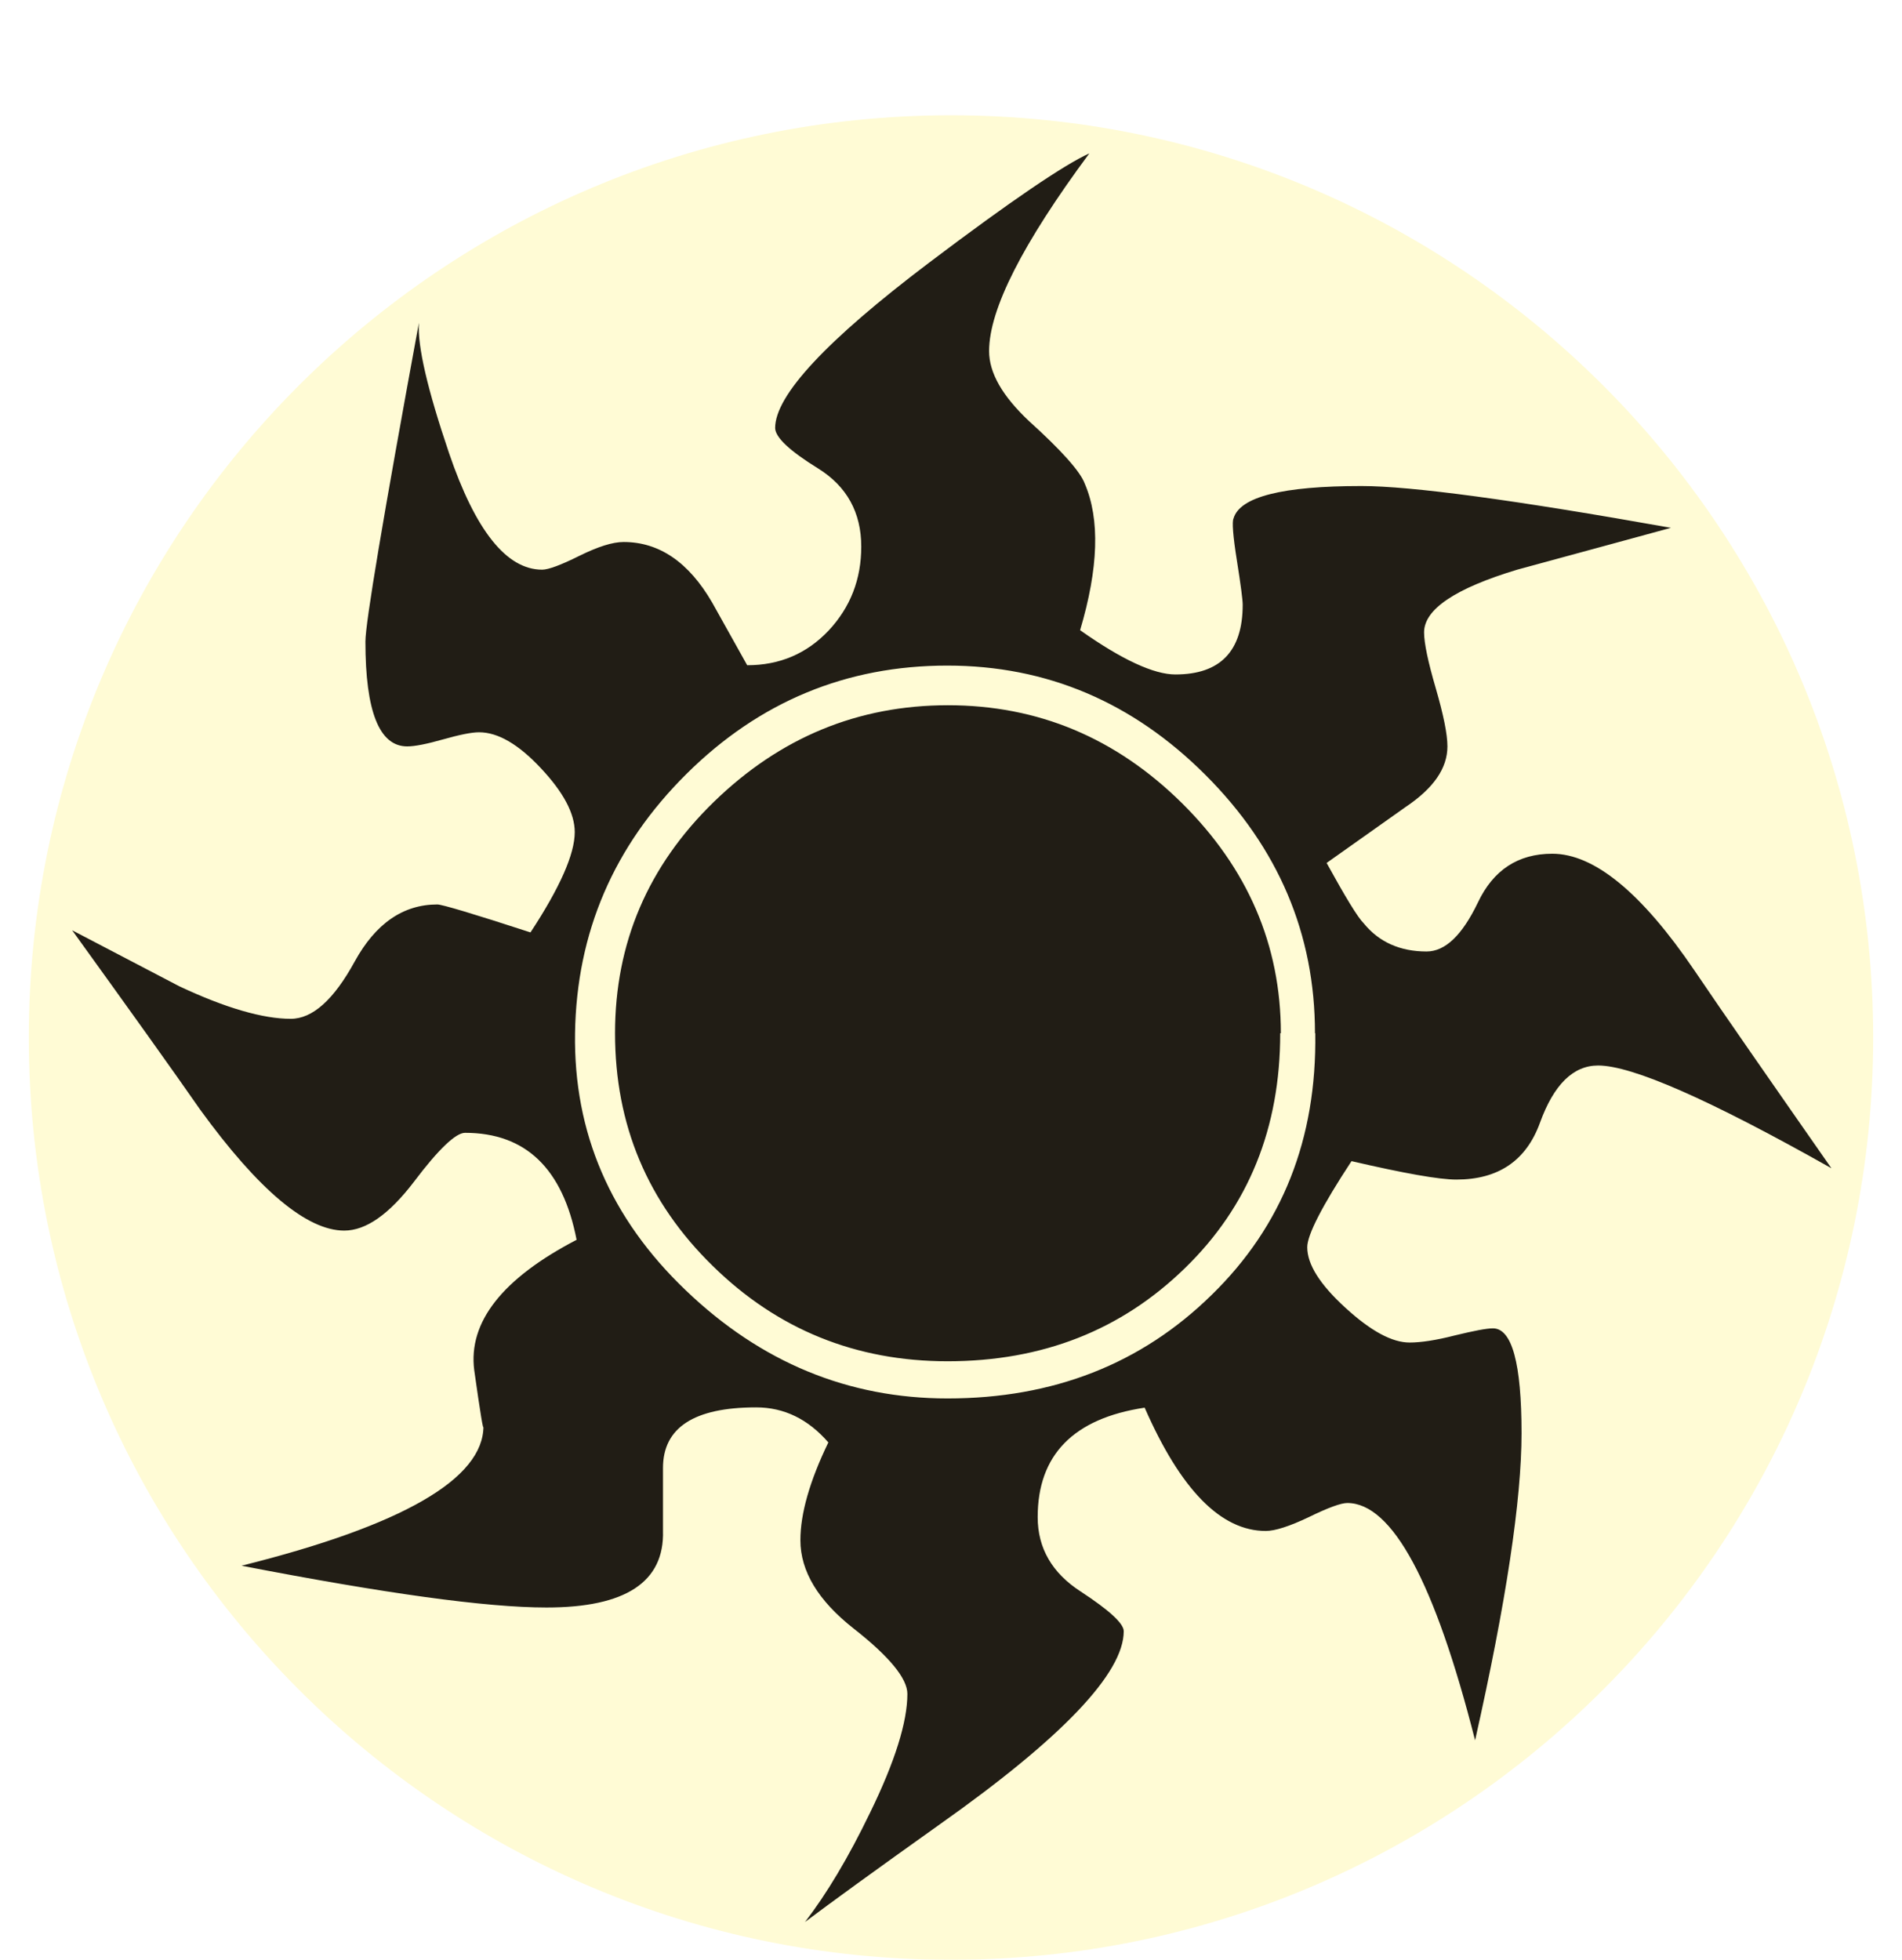 <svg width="33" height="34" viewBox="0 0 33 34" fill="none" xmlns="http://www.w3.org/2000/svg">
<g filter="url(#filter0_d_8_303)">
<path d="M17 32C25.837 32 33 24.837 33 16C33 7.163 25.837 0 17 0C8.163 0 1 7.163 1 16C1 24.837 8.163 32 17 32Z" fill="#FFFBD5"/>
<path d="M32.264 18.261C30.163 17.077 28.819 16.485 28.227 16.485C27.795 16.485 27.459 16.816 27.219 17.477C26.979 18.139 26.493 18.464 25.768 18.464C25.469 18.464 24.867 18.357 23.949 18.144C23.437 18.923 23.181 19.424 23.181 19.637C23.181 19.936 23.4 20.283 23.843 20.688C24.285 21.093 24.653 21.291 24.957 21.291C25.149 21.291 25.411 21.253 25.741 21.168C26.072 21.088 26.291 21.045 26.403 21.045C26.733 21.045 26.899 21.653 26.899 22.864C26.899 24.021 26.632 25.797 26.093 28.192C25.395 25.445 24.653 24.075 23.875 24.075C23.768 24.075 23.544 24.155 23.208 24.32C22.872 24.48 22.621 24.56 22.461 24.56C21.683 24.56 20.984 23.845 20.36 22.421C19.123 22.608 18.504 23.243 18.504 24.32C18.504 24.859 18.755 25.291 19.251 25.611C19.747 25.936 19.997 26.165 19.997 26.299C19.997 27.024 18.936 28.144 16.808 29.648C15.677 30.453 14.899 31.019 14.467 31.344C14.84 30.859 15.219 30.229 15.597 29.445C16.029 28.56 16.243 27.872 16.243 27.387C16.243 27.12 15.933 26.741 15.315 26.256C14.696 25.771 14.387 25.259 14.387 24.72C14.387 24.261 14.547 23.696 14.872 23.024C14.52 22.619 14.104 22.416 13.619 22.416C12.541 22.416 12.003 22.768 12.003 23.467C12.003 22.981 12.003 23.344 12.003 24.555C12.029 25.445 11.357 25.888 9.981 25.888C8.931 25.888 7.171 25.643 4.691 25.163C7.491 24.464 8.888 23.653 8.888 22.741C8.888 22.848 8.835 22.528 8.728 21.771C8.621 20.939 9.213 20.181 10.504 19.509C10.264 18.272 9.619 17.653 8.568 17.653C8.408 17.653 8.109 17.936 7.683 18.501C7.251 19.067 6.851 19.349 6.472 19.349C5.827 19.349 4.989 18.651 3.971 17.248C3.485 16.549 2.744 15.515 1.752 14.139C2.371 14.464 2.989 14.784 3.608 15.109C4.413 15.488 5.064 15.675 5.544 15.675C5.923 15.675 6.291 15.344 6.653 14.683C7.016 14.021 7.496 13.691 8.088 13.691C8.168 13.691 8.707 13.851 9.704 14.176C10.216 13.397 10.472 12.816 10.472 12.437C10.472 12.112 10.275 11.744 9.885 11.328C9.496 10.912 9.139 10.704 8.813 10.704C8.68 10.704 8.472 10.747 8.189 10.827C7.907 10.907 7.699 10.949 7.565 10.949C7.08 10.949 6.84 10.341 6.84 9.131C6.84 8.805 7.149 6.965 7.768 3.6C7.741 4.005 7.917 4.757 8.291 5.861C8.749 7.205 9.288 7.883 9.907 7.883C10.013 7.883 10.232 7.803 10.552 7.643C10.877 7.483 11.128 7.403 11.32 7.403C11.939 7.403 12.451 7.755 12.856 8.453L13.464 9.541C14.029 9.541 14.499 9.339 14.877 8.939C15.256 8.533 15.443 8.048 15.443 7.483C15.443 6.891 15.192 6.437 14.696 6.128C14.195 5.819 13.949 5.584 13.949 5.424C13.949 4.859 14.84 3.904 16.616 2.56C18.04 1.483 18.973 0.853 19.4 0.661C18.243 2.224 17.661 3.365 17.661 4.091C17.661 4.469 17.891 4.869 18.349 5.301C18.915 5.813 19.24 6.176 19.32 6.389C19.587 7.008 19.56 7.856 19.24 8.933C19.965 9.445 20.52 9.701 20.893 9.701C21.672 9.701 22.061 9.296 22.061 8.491C22.061 8.411 22.029 8.155 21.96 7.723C21.891 7.291 21.875 7.051 21.901 6.997C22.008 6.619 22.749 6.432 24.12 6.432C24.984 6.432 26.771 6.672 29.491 7.157C28.899 7.317 28.008 7.563 26.824 7.883C25.747 8.208 25.208 8.571 25.208 8.971C25.208 9.157 25.277 9.483 25.411 9.941C25.544 10.4 25.613 10.736 25.613 10.949C25.613 11.328 25.373 11.675 24.888 12L23.517 12.971C23.843 13.563 24.056 13.915 24.163 14.021C24.429 14.347 24.797 14.507 25.251 14.507C25.576 14.507 25.869 14.224 26.141 13.659C26.408 13.093 26.84 12.811 27.432 12.811C28.157 12.811 28.979 13.483 29.896 14.832C30.408 15.589 31.203 16.731 32.275 18.267L32.264 18.261ZM23.315 15.925C23.315 14.203 22.68 12.709 21.416 11.445C20.152 10.181 18.659 9.547 16.936 9.547C15.187 9.547 13.677 10.171 12.413 11.424C11.149 12.677 10.504 14.176 10.477 15.925C10.451 17.648 11.091 19.136 12.397 20.384C13.704 21.637 15.219 22.261 16.941 22.261C18.771 22.261 20.301 21.664 21.523 20.464C22.749 19.269 23.347 17.755 23.32 15.925H23.315ZM22.712 15.925C22.712 17.568 22.163 18.928 21.059 20C19.955 21.077 18.584 21.616 16.941 21.616C15.352 21.616 13.992 21.067 12.867 19.963C11.736 18.859 11.171 17.515 11.171 15.925C11.171 14.363 11.741 13.024 12.888 11.909C14.035 10.795 15.384 10.235 16.947 10.235C18.509 10.235 19.859 10.8 21.005 11.931C22.147 13.061 22.723 14.395 22.723 15.925" fill="#211D15"/>
</g>
<defs>
<filter id="filter0_d_8_303" x="0.5" y="0" width="32.5" height="34" filterUnits="userSpaceOnUse" color-interpolation-filters="sRGB">
<feFlood flood-opacity="0" result="BackgroundImageFix"/>
<feColorMatrix in="SourceAlpha" type="matrix" values="0 0 0 0 0 0 0 0 0 0 0 0 0 0 0 0 0 0 127 0" result="hardAlpha"/>
<feOffset dx="-0.5" dy="2"/>
<feColorMatrix type="matrix" values="0 0 0 0 0 0 0 0 0 0 0 0 0 0 0 0 0 0 1 0"/>
<feBlend mode="normal" in2="BackgroundImageFix" result="effect1_dropShadow_8_303"/>
<feBlend mode="normal" in="SourceGraphic" in2="effect1_dropShadow_8_303" result="shape"/>
</filter>
</defs>
</svg>
